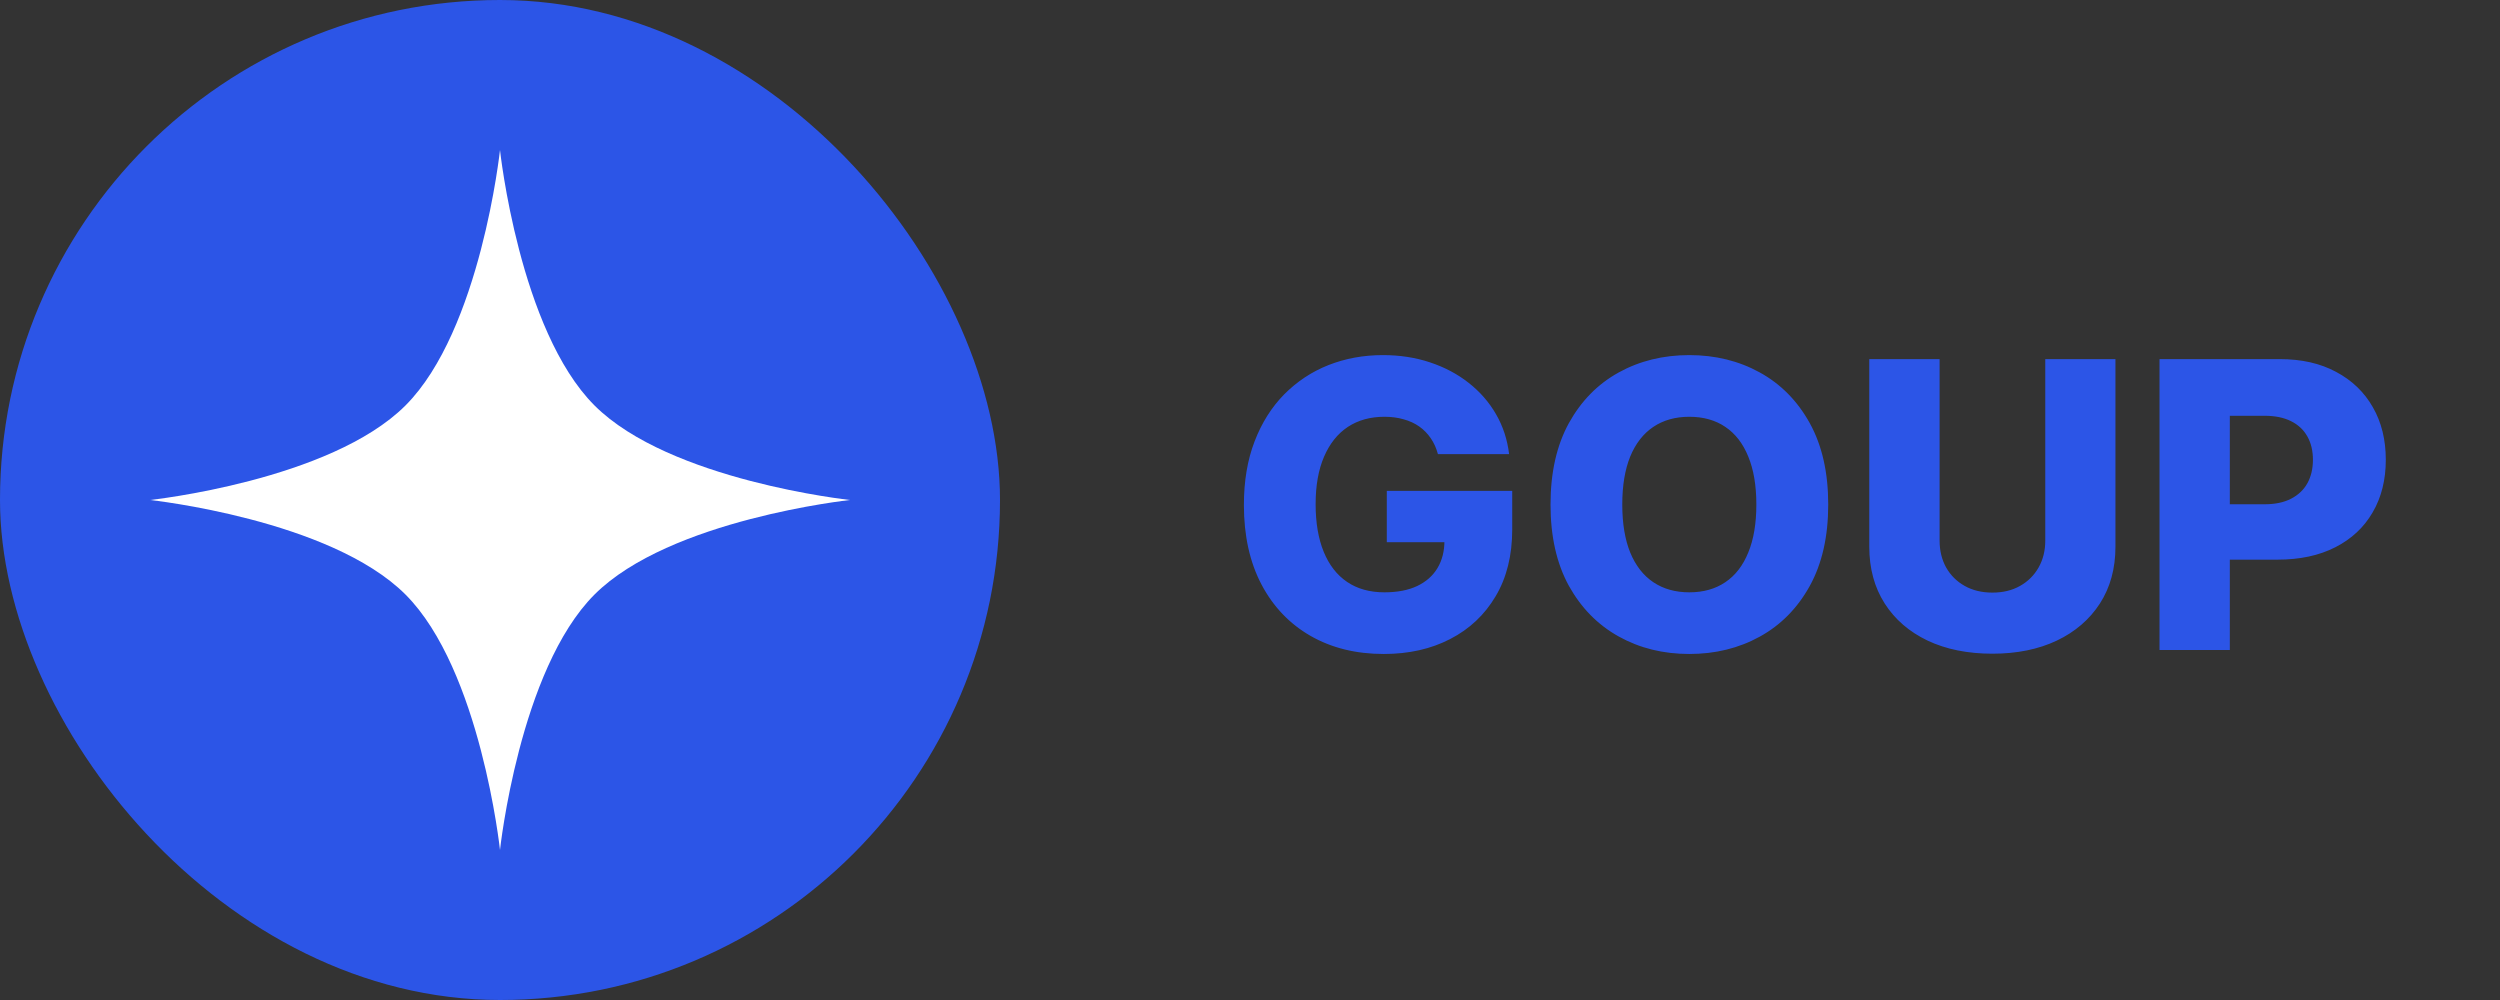 <svg width="100" height="40" viewBox="0 0 100 40" fill="none" xmlns="http://www.w3.org/2000/svg">
<rect x="0" y="0" width="100" height="40" fill="#333333" stroke="none"/>
<rect width="40" height="40" rx="20" fill="#2C55E7"/>
<path d="M20 6C20 6 20.773 13.21 23.781 16.219C26.79 19.227 34 20 34 20C34 20 26.79 20.773 23.781 23.781C20.773 26.79 20 34 20 34C20 34 19.227 26.79 16.219 23.781C13.21 20.773 6 20 6 20C6 20 13.21 19.227 16.219 16.219C19.227 13.21 20 6 20 6Z" fill="white"/>
<path d="M57.517 18.165C57.453 17.926 57.358 17.716 57.233 17.534C57.108 17.349 56.955 17.191 56.773 17.062C56.591 16.934 56.383 16.837 56.148 16.773C55.913 16.704 55.655 16.671 55.375 16.671C54.811 16.671 54.322 16.807 53.909 17.079C53.5 17.352 53.184 17.75 52.96 18.273C52.737 18.792 52.625 19.422 52.625 20.165C52.625 20.911 52.733 21.547 52.949 22.074C53.165 22.6 53.477 23.002 53.886 23.278C54.295 23.555 54.792 23.693 55.375 23.693C55.89 23.693 56.326 23.61 56.682 23.443C57.042 23.273 57.314 23.032 57.5 22.722C57.686 22.411 57.778 22.046 57.778 21.625L58.301 21.688H55.472V19.636H60.489V21.176C60.489 22.218 60.267 23.11 59.824 23.852C59.385 24.595 58.778 25.165 58.006 25.562C57.237 25.96 56.352 26.159 55.352 26.159C54.242 26.159 53.267 25.919 52.426 25.438C51.585 24.956 50.93 24.271 50.46 23.381C49.99 22.487 49.756 21.426 49.756 20.199C49.756 19.244 49.898 18.398 50.182 17.659C50.466 16.917 50.862 16.288 51.369 15.773C51.881 15.258 52.472 14.867 53.142 14.602C53.816 14.337 54.542 14.204 55.318 14.204C55.992 14.204 56.619 14.301 57.199 14.494C57.782 14.688 58.297 14.96 58.744 15.312C59.195 15.665 59.561 16.083 59.841 16.568C60.121 17.053 60.295 17.585 60.364 18.165H57.517ZM73.129 20.182C73.129 21.462 72.883 22.547 72.391 23.438C71.898 24.328 71.231 25.004 70.391 25.466C69.553 25.928 68.614 26.159 67.572 26.159C66.527 26.159 65.586 25.926 64.749 25.46C63.911 24.994 63.247 24.318 62.754 23.432C62.266 22.542 62.021 21.458 62.021 20.182C62.021 18.901 62.266 17.816 62.754 16.926C63.247 16.036 63.911 15.36 64.749 14.898C65.586 14.436 66.527 14.204 67.572 14.204C68.614 14.204 69.553 14.436 70.391 14.898C71.231 15.36 71.898 16.036 72.391 16.926C72.883 17.816 73.129 18.901 73.129 20.182ZM70.254 20.182C70.254 19.424 70.146 18.784 69.93 18.261C69.718 17.739 69.412 17.343 69.01 17.074C68.612 16.805 68.133 16.671 67.572 16.671C67.016 16.671 66.537 16.805 66.135 17.074C65.733 17.343 65.425 17.739 65.209 18.261C64.997 18.784 64.891 19.424 64.891 20.182C64.891 20.939 64.997 21.579 65.209 22.102C65.425 22.625 65.733 23.021 66.135 23.29C66.537 23.559 67.016 23.693 67.572 23.693C68.133 23.693 68.612 23.559 69.01 23.29C69.412 23.021 69.718 22.625 69.93 22.102C70.146 21.579 70.254 20.939 70.254 20.182ZM81.811 14.364H84.618V21.869C84.618 22.737 84.412 23.492 83.999 24.136C83.586 24.776 83.01 25.273 82.271 25.625C81.533 25.974 80.675 26.148 79.697 26.148C78.709 26.148 77.845 25.974 77.106 25.625C76.368 25.273 75.794 24.776 75.385 24.136C74.976 23.492 74.771 22.737 74.771 21.869V14.364H77.584V21.625C77.584 22.026 77.671 22.384 77.845 22.699C78.023 23.013 78.271 23.259 78.59 23.438C78.908 23.616 79.277 23.704 79.697 23.704C80.118 23.704 80.485 23.616 80.8 23.438C81.118 23.259 81.366 23.013 81.544 22.699C81.722 22.384 81.811 22.026 81.811 21.625V14.364ZM86.381 26V14.364H91.188C92.059 14.364 92.811 14.534 93.443 14.875C94.079 15.212 94.57 15.684 94.915 16.29C95.26 16.892 95.432 17.593 95.432 18.392C95.432 19.195 95.256 19.898 94.903 20.5C94.555 21.099 94.057 21.562 93.409 21.892C92.761 22.222 91.992 22.386 91.102 22.386H88.136V20.171H90.579C91.004 20.171 91.358 20.097 91.642 19.949C91.93 19.801 92.148 19.595 92.296 19.329C92.443 19.061 92.517 18.748 92.517 18.392C92.517 18.032 92.443 17.722 92.296 17.46C92.148 17.195 91.93 16.991 91.642 16.847C91.354 16.703 91 16.631 90.579 16.631H89.193V26H86.381Z" fill="#2C55E7"/>
</svg>
